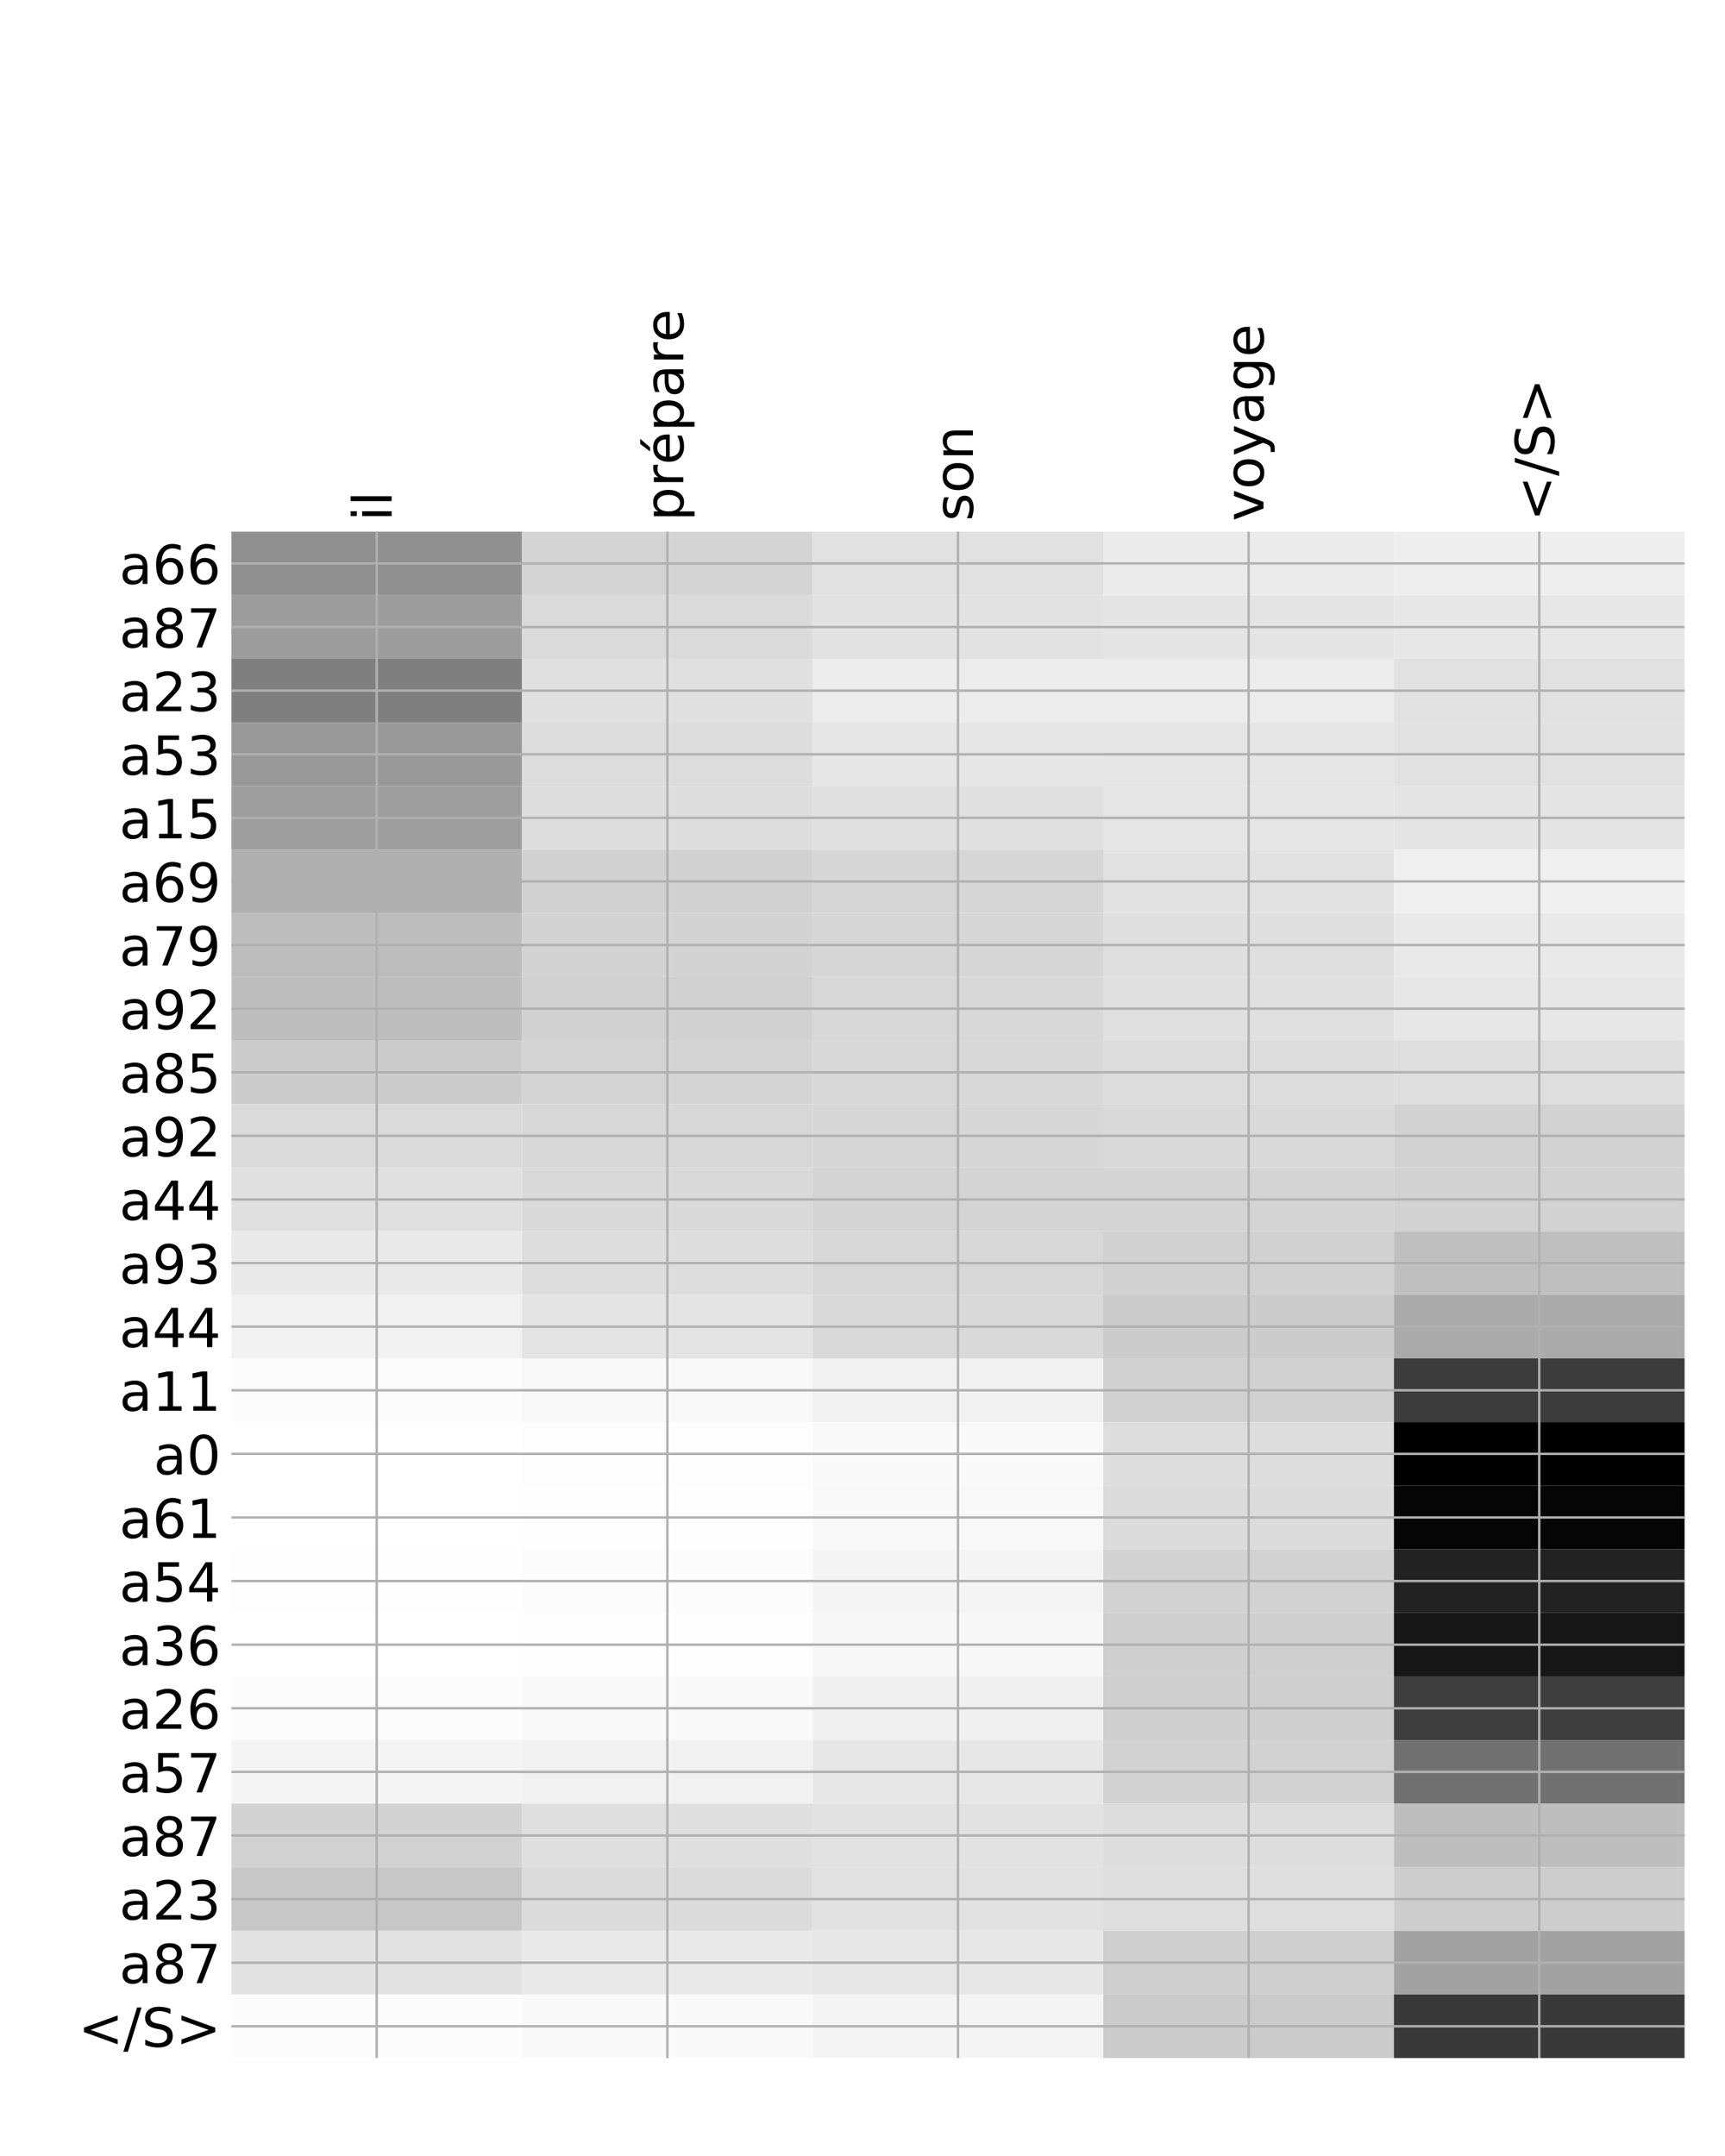 <?xml version="1.0" encoding="utf-8" standalone="no"?>
<!DOCTYPE svg PUBLIC "-//W3C//DTD SVG 1.1//EN"
  "http://www.w3.org/Graphics/SVG/1.1/DTD/svg11.dtd">
<!-- Created with matplotlib (http://matplotlib.org/) -->
<svg height="720pt" version="1.1" viewBox="0 0 576 720" width="576pt" xmlns="http://www.w3.org/2000/svg" xmlns:xlink="http://www.w3.org/1999/xlink">
 <defs>
  <style type="text/css">
*{stroke-linecap:butt;stroke-linejoin:round;}
  </style>
 </defs>
 <g id="figure_1">
  <g id="patch_1">
   <path d="M 0 720 
L 576 720 
L 576 0 
L 0 0 
z
" style="fill:#ffffff;"/>
  </g>
  <g id="axes_1">
   <g id="PolyCollection_1">
    <path clip-path="url(#pf15c992c47)" d="M 77.275 177.542 
L 77.275 198.782 
L 174.32 198.782 
L 174.32 177.542 
L 77.275 177.542 
z
" style="fill:#8f8f8f;"/>
    <path clip-path="url(#pf15c992c47)" d="M 174.32 177.542 
L 174.32 198.782 
L 271.365 198.782 
L 271.365 177.542 
L 174.32 177.542 
z
" style="fill:#d4d4d4;"/>
    <path clip-path="url(#pf15c992c47)" d="M 271.365 177.542 
L 271.365 198.782 
L 368.41 198.782 
L 368.41 177.542 
L 271.365 177.542 
z
" style="fill:#e1e1e1;"/>
    <path clip-path="url(#pf15c992c47)" d="M 368.41 177.542 
L 368.41 198.782 
L 465.455 198.782 
L 465.455 177.542 
L 368.41 177.542 
z
" style="fill:#ebebeb;"/>
    <path clip-path="url(#pf15c992c47)" d="M 465.455 177.542 
L 465.455 198.782 
L 562.5 198.782 
L 562.5 177.542 
L 465.455 177.542 
z
" style="fill:#eeeeee;"/>
    <path clip-path="url(#pf15c992c47)" d="M 77.275 198.782 
L 77.275 220.022 
L 174.32 220.022 
L 174.32 198.782 
L 77.275 198.782 
z
" style="fill:#9c9c9c;"/>
    <path clip-path="url(#pf15c992c47)" d="M 174.32 198.782 
L 174.32 220.022 
L 271.365 220.022 
L 271.365 198.782 
L 174.32 198.782 
z
" style="fill:#dadada;"/>
    <path clip-path="url(#pf15c992c47)" d="M 271.365 198.782 
L 271.365 220.022 
L 368.41 220.022 
L 368.41 198.782 
L 271.365 198.782 
z
" style="fill:#e2e2e2;"/>
    <path clip-path="url(#pf15c992c47)" d="M 368.41 198.782 
L 368.41 220.022 
L 465.455 220.022 
L 465.455 198.782 
L 368.41 198.782 
z
" style="fill:#e4e4e4;"/>
    <path clip-path="url(#pf15c992c47)" d="M 465.455 198.782 
L 465.455 220.022 
L 562.5 220.022 
L 562.5 198.782 
L 465.455 198.782 
z
" style="fill:#e7e7e7;"/>
    <path clip-path="url(#pf15c992c47)" d="M 77.275 220.022 
L 77.275 241.261 
L 174.32 241.261 
L 174.32 220.022 
L 77.275 220.022 
z
" style="fill:#7f7f7f;"/>
    <path clip-path="url(#pf15c992c47)" d="M 174.32 220.022 
L 174.32 241.261 
L 271.365 241.261 
L 271.365 220.022 
L 174.32 220.022 
z
" style="fill:#e0e0e0;"/>
    <path clip-path="url(#pf15c992c47)" d="M 271.365 220.022 
L 271.365 241.261 
L 368.41 241.261 
L 368.41 220.022 
L 271.365 220.022 
z
" style="fill:#ececec;"/>
    <path clip-path="url(#pf15c992c47)" d="M 368.41 220.022 
L 368.41 241.261 
L 465.455 241.261 
L 465.455 220.022 
L 368.41 220.022 
z
" style="fill:#ececec;"/>
    <path clip-path="url(#pf15c992c47)" d="M 465.455 220.022 
L 465.455 241.261 
L 562.5 241.261 
L 562.5 220.022 
L 465.455 220.022 
z
" style="fill:#e1e1e1;"/>
    <path clip-path="url(#pf15c992c47)" d="M 77.275 241.261 
L 77.275 262.501 
L 174.32 262.501 
L 174.32 241.261 
L 77.275 241.261 
z
" style="fill:#989898;"/>
    <path clip-path="url(#pf15c992c47)" d="M 174.32 241.261 
L 174.32 262.501 
L 271.365 262.501 
L 271.365 241.261 
L 174.32 241.261 
z
" style="fill:#dcdcdc;"/>
    <path clip-path="url(#pf15c992c47)" d="M 271.365 241.261 
L 271.365 262.501 
L 368.41 262.501 
L 368.41 241.261 
L 271.365 241.261 
z
" style="fill:#e6e6e6;"/>
    <path clip-path="url(#pf15c992c47)" d="M 368.41 241.261 
L 368.41 262.501 
L 465.455 262.501 
L 465.455 241.261 
L 368.41 241.261 
z
" style="fill:#e5e5e5;"/>
    <path clip-path="url(#pf15c992c47)" d="M 465.455 241.261 
L 465.455 262.501 
L 562.5 262.501 
L 562.5 241.261 
L 465.455 241.261 
z
" style="fill:#e1e1e1;"/>
    <path clip-path="url(#pf15c992c47)" d="M 77.275 262.501 
L 77.275 283.741 
L 174.32 283.741 
L 174.32 262.501 
L 77.275 262.501 
z
" style="fill:#9d9d9d;"/>
    <path clip-path="url(#pf15c992c47)" d="M 174.32 262.501 
L 174.32 283.741 
L 271.365 283.741 
L 271.365 262.501 
L 174.32 262.501 
z
" style="fill:#dddddd;"/>
    <path clip-path="url(#pf15c992c47)" d="M 271.365 262.501 
L 271.365 283.741 
L 368.41 283.741 
L 368.41 262.501 
L 271.365 262.501 
z
" style="fill:#e0e0e0;"/>
    <path clip-path="url(#pf15c992c47)" d="M 368.41 262.501 
L 368.41 283.741 
L 465.455 283.741 
L 465.455 262.501 
L 368.41 262.501 
z
" style="fill:#e5e5e5;"/>
    <path clip-path="url(#pf15c992c47)" d="M 465.455 262.501 
L 465.455 283.741 
L 562.5 283.741 
L 562.5 262.501 
L 465.455 262.501 
z
" style="fill:#e4e4e4;"/>
    <path clip-path="url(#pf15c992c47)" d="M 77.275 283.741 
L 77.275 304.981 
L 174.32 304.981 
L 174.32 283.741 
L 77.275 283.741 
z
" style="fill:#b0b0b0;"/>
    <path clip-path="url(#pf15c992c47)" d="M 174.32 283.741 
L 174.32 304.981 
L 271.365 304.981 
L 271.365 283.741 
L 174.32 283.741 
z
" style="fill:#d1d1d1;"/>
    <path clip-path="url(#pf15c992c47)" d="M 271.365 283.741 
L 271.365 304.981 
L 368.41 304.981 
L 368.41 283.741 
L 271.365 283.741 
z
" style="fill:#d6d6d6;"/>
    <path clip-path="url(#pf15c992c47)" d="M 368.41 283.741 
L 368.41 304.981 
L 465.455 304.981 
L 465.455 283.741 
L 368.41 283.741 
z
" style="fill:#e2e2e2;"/>
    <path clip-path="url(#pf15c992c47)" d="M 465.455 283.741 
L 465.455 304.981 
L 562.5 304.981 
L 562.5 283.741 
L 465.455 283.741 
z
" style="fill:#efefef;"/>
    <path clip-path="url(#pf15c992c47)" d="M 77.275 304.981 
L 77.275 326.221 
L 174.32 326.221 
L 174.32 304.981 
L 77.275 304.981 
z
" style="fill:#bdbdbd;"/>
    <path clip-path="url(#pf15c992c47)" d="M 174.32 304.981 
L 174.32 326.221 
L 271.365 326.221 
L 271.365 304.981 
L 174.32 304.981 
z
" style="fill:#d3d3d3;"/>
    <path clip-path="url(#pf15c992c47)" d="M 271.365 304.981 
L 271.365 326.221 
L 368.41 326.221 
L 368.41 304.981 
L 271.365 304.981 
z
" style="fill:#d6d6d6;"/>
    <path clip-path="url(#pf15c992c47)" d="M 368.41 304.981 
L 368.41 326.221 
L 465.455 326.221 
L 465.455 304.981 
L 368.41 304.981 
z
" style="fill:#dfdfdf;"/>
    <path clip-path="url(#pf15c992c47)" d="M 465.455 304.981 
L 465.455 326.221 
L 562.5 326.221 
L 562.5 304.981 
L 465.455 304.981 
z
" style="fill:#e9e9e9;"/>
    <path clip-path="url(#pf15c992c47)" d="M 77.275 326.221 
L 77.275 347.461 
L 174.32 347.461 
L 174.32 326.221 
L 77.275 326.221 
z
" style="fill:#bebebe;"/>
    <path clip-path="url(#pf15c992c47)" d="M 174.32 326.221 
L 174.32 347.461 
L 271.365 347.461 
L 271.365 326.221 
L 174.32 326.221 
z
" style="fill:#d1d1d1;"/>
    <path clip-path="url(#pf15c992c47)" d="M 271.365 326.221 
L 271.365 347.461 
L 368.41 347.461 
L 368.41 326.221 
L 271.365 326.221 
z
" style="fill:#d8d8d8;"/>
    <path clip-path="url(#pf15c992c47)" d="M 368.41 326.221 
L 368.41 347.461 
L 465.455 347.461 
L 465.455 326.221 
L 368.41 326.221 
z
" style="fill:#e0e0e0;"/>
    <path clip-path="url(#pf15c992c47)" d="M 465.455 326.221 
L 465.455 347.461 
L 562.5 347.461 
L 562.5 326.221 
L 465.455 326.221 
z
" style="fill:#e7e7e7;"/>
    <path clip-path="url(#pf15c992c47)" d="M 77.275 347.461 
L 77.275 368.701 
L 174.32 368.701 
L 174.32 347.461 
L 77.275 347.461 
z
" style="fill:#cccccc;"/>
    <path clip-path="url(#pf15c992c47)" d="M 174.32 347.461 
L 174.32 368.701 
L 271.365 368.701 
L 271.365 347.461 
L 174.32 347.461 
z
" style="fill:#d4d4d4;"/>
    <path clip-path="url(#pf15c992c47)" d="M 271.365 347.461 
L 271.365 368.701 
L 368.41 368.701 
L 368.41 347.461 
L 271.365 347.461 
z
" style="fill:#d8d8d8;"/>
    <path clip-path="url(#pf15c992c47)" d="M 368.41 347.461 
L 368.41 368.701 
L 465.455 368.701 
L 465.455 347.461 
L 368.41 347.461 
z
" style="fill:#dcdcdc;"/>
    <path clip-path="url(#pf15c992c47)" d="M 465.455 347.461 
L 465.455 368.701 
L 562.5 368.701 
L 562.5 347.461 
L 465.455 347.461 
z
" style="fill:#dedede;"/>
    <path clip-path="url(#pf15c992c47)" d="M 77.275 368.701 
L 77.275 389.941 
L 174.32 389.941 
L 174.32 368.701 
L 77.275 368.701 
z
" style="fill:#dadada;"/>
    <path clip-path="url(#pf15c992c47)" d="M 174.32 368.701 
L 174.32 389.941 
L 271.365 389.941 
L 271.365 368.701 
L 174.32 368.701 
z
" style="fill:#d7d7d7;"/>
    <path clip-path="url(#pf15c992c47)" d="M 271.365 368.701 
L 271.365 389.941 
L 368.41 389.941 
L 368.41 368.701 
L 271.365 368.701 
z
" style="fill:#d6d6d6;"/>
    <path clip-path="url(#pf15c992c47)" d="M 368.41 368.701 
L 368.41 389.941 
L 465.455 389.941 
L 465.455 368.701 
L 368.41 368.701 
z
" style="fill:#d9d9d9;"/>
    <path clip-path="url(#pf15c992c47)" d="M 465.455 368.701 
L 465.455 389.941 
L 562.5 389.941 
L 562.5 368.701 
L 465.455 368.701 
z
" style="fill:#d2d2d2;"/>
    <path clip-path="url(#pf15c992c47)" d="M 77.275 389.941 
L 77.275 411.181 
L 174.32 411.181 
L 174.32 389.941 
L 77.275 389.941 
z
" style="fill:#e0e0e0;"/>
    <path clip-path="url(#pf15c992c47)" d="M 174.32 389.941 
L 174.32 411.181 
L 271.365 411.181 
L 271.365 389.941 
L 174.32 389.941 
z
" style="fill:#d9d9d9;"/>
    <path clip-path="url(#pf15c992c47)" d="M 271.365 389.941 
L 271.365 411.181 
L 368.41 411.181 
L 368.41 389.941 
L 271.365 389.941 
z
" style="fill:#d4d4d4;"/>
    <path clip-path="url(#pf15c992c47)" d="M 368.41 389.941 
L 368.41 411.181 
L 465.455 411.181 
L 465.455 389.941 
L 368.41 389.941 
z
" style="fill:#d4d4d4;"/>
    <path clip-path="url(#pf15c992c47)" d="M 465.455 389.941 
L 465.455 411.181 
L 562.5 411.181 
L 562.5 389.941 
L 465.455 389.941 
z
" style="fill:#d2d2d2;"/>
    <path clip-path="url(#pf15c992c47)" d="M 77.275 411.181 
L 77.275 432.421 
L 174.32 432.421 
L 174.32 411.181 
L 77.275 411.181 
z
" style="fill:#e9e9e9;"/>
    <path clip-path="url(#pf15c992c47)" d="M 174.32 411.181 
L 174.32 432.421 
L 271.365 432.421 
L 271.365 411.181 
L 174.32 411.181 
z
" style="fill:#dddddd;"/>
    <path clip-path="url(#pf15c992c47)" d="M 271.365 411.181 
L 271.365 432.421 
L 368.41 432.421 
L 368.41 411.181 
L 271.365 411.181 
z
" style="fill:#d7d7d7;"/>
    <path clip-path="url(#pf15c992c47)" d="M 368.41 411.181 
L 368.41 432.421 
L 465.455 432.421 
L 465.455 411.181 
L 368.41 411.181 
z
" style="fill:#d1d1d1;"/>
    <path clip-path="url(#pf15c992c47)" d="M 465.455 411.181 
L 465.455 432.421 
L 562.5 432.421 
L 562.5 411.181 
L 465.455 411.181 
z
" style="fill:#bfbfbf;"/>
    <path clip-path="url(#pf15c992c47)" d="M 77.275 432.421 
L 77.275 453.661 
L 174.32 453.661 
L 174.32 432.421 
L 77.275 432.421 
z
" style="fill:#f1f1f1;"/>
    <path clip-path="url(#pf15c992c47)" d="M 174.32 432.421 
L 174.32 453.661 
L 271.365 453.661 
L 271.365 432.421 
L 174.32 432.421 
z
" style="fill:#e4e4e4;"/>
    <path clip-path="url(#pf15c992c47)" d="M 271.365 432.421 
L 271.365 453.661 
L 368.41 453.661 
L 368.41 432.421 
L 271.365 432.421 
z
" style="fill:#d9d9d9;"/>
    <path clip-path="url(#pf15c992c47)" d="M 368.41 432.421 
L 368.41 453.661 
L 465.455 453.661 
L 465.455 432.421 
L 368.41 432.421 
z
" style="fill:#cccccc;"/>
    <path clip-path="url(#pf15c992c47)" d="M 465.455 432.421 
L 465.455 453.661 
L 562.5 453.661 
L 562.5 432.421 
L 465.455 432.421 
z
" style="fill:#aaaaaa;"/>
    <path clip-path="url(#pf15c992c47)" d="M 77.275 453.661 
L 77.275 474.901 
L 174.32 474.901 
L 174.32 453.661 
L 77.275 453.661 
z
" style="fill:#fcfcfc;"/>
    <path clip-path="url(#pf15c992c47)" d="M 174.32 453.661 
L 174.32 474.901 
L 271.365 474.901 
L 271.365 453.661 
L 174.32 453.661 
z
" style="fill:#f8f8f8;"/>
    <path clip-path="url(#pf15c992c47)" d="M 271.365 453.661 
L 271.365 474.901 
L 368.41 474.901 
L 368.41 453.661 
L 271.365 453.661 
z
" style="fill:#f1f1f1;"/>
    <path clip-path="url(#pf15c992c47)" d="M 368.41 453.661 
L 368.41 474.901 
L 465.455 474.901 
L 465.455 453.661 
L 368.41 453.661 
z
" style="fill:#d1d1d1;"/>
    <path clip-path="url(#pf15c992c47)" d="M 465.455 453.661 
L 465.455 474.901 
L 562.5 474.901 
L 562.5 453.661 
L 465.455 453.661 
z
" style="fill:#3c3c3c;"/>
    <path clip-path="url(#pf15c992c47)" d="M 77.275 474.901 
L 77.275 496.141 
L 174.32 496.141 
L 174.32 474.901 
L 77.275 474.901 
z
" style="fill:#ffffff;"/>
    <path clip-path="url(#pf15c992c47)" d="M 174.32 474.901 
L 174.32 496.141 
L 271.365 496.141 
L 271.365 474.901 
L 174.32 474.901 
z
" style="fill:#fdfdfd;"/>
    <path clip-path="url(#pf15c992c47)" d="M 271.365 474.901 
L 271.365 496.141 
L 368.41 496.141 
L 368.41 474.901 
L 271.365 474.901 
z
" style="fill:#f9f9f9;"/>
    <path clip-path="url(#pf15c992c47)" d="M 368.41 474.901 
L 368.41 496.141 
L 465.455 496.141 
L 465.455 474.901 
L 368.41 474.901 
z
" style="fill:#dddddd;"/>
    <path clip-path="url(#pf15c992c47)" d="M 465.455 474.901 
L 465.455 496.141 
L 562.5 496.141 
L 562.5 474.901 
L 465.455 474.901 
z
"/>
    <path clip-path="url(#pf15c992c47)" d="M 77.275 496.141 
L 77.275 517.381 
L 174.32 517.381 
L 174.32 496.141 
L 77.275 496.141 
z
" style="fill:#ffffff;"/>
    <path clip-path="url(#pf15c992c47)" d="M 174.32 496.141 
L 174.32 517.381 
L 271.365 517.381 
L 271.365 496.141 
L 174.32 496.141 
z
" style="fill:#fefefe;"/>
    <path clip-path="url(#pf15c992c47)" d="M 271.365 496.141 
L 271.365 517.381 
L 368.41 517.381 
L 368.41 496.141 
L 271.365 496.141 
z
" style="fill:#f8f8f8;"/>
    <path clip-path="url(#pf15c992c47)" d="M 368.41 496.141 
L 368.41 517.381 
L 465.455 517.381 
L 465.455 496.141 
L 368.41 496.141 
z
" style="fill:#dbdbdb;"/>
    <path clip-path="url(#pf15c992c47)" d="M 465.455 496.141 
L 465.455 517.381 
L 562.5 517.381 
L 562.5 496.141 
L 465.455 496.141 
z
" style="fill:#050505;"/>
    <path clip-path="url(#pf15c992c47)" d="M 77.275 517.381 
L 77.275 538.62 
L 174.32 538.62 
L 174.32 517.381 
L 77.275 517.381 
z
" style="fill:#fefefe;"/>
    <path clip-path="url(#pf15c992c47)" d="M 174.32 517.381 
L 174.32 538.62 
L 271.365 538.62 
L 271.365 517.381 
L 174.32 517.381 
z
" style="fill:#fcfcfc;"/>
    <path clip-path="url(#pf15c992c47)" d="M 271.365 517.381 
L 271.365 538.62 
L 368.41 538.62 
L 368.41 517.381 
L 271.365 517.381 
z
" style="fill:#f4f4f4;"/>
    <path clip-path="url(#pf15c992c47)" d="M 368.41 517.381 
L 368.41 538.62 
L 465.455 538.62 
L 465.455 517.381 
L 368.41 517.381 
z
" style="fill:#d2d2d2;"/>
    <path clip-path="url(#pf15c992c47)" d="M 465.455 517.381 
L 465.455 538.62 
L 562.5 538.62 
L 562.5 517.381 
L 465.455 517.381 
z
" style="fill:#222222;"/>
    <path clip-path="url(#pf15c992c47)" d="M 77.275 538.62 
L 77.275 559.86 
L 174.32 559.86 
L 174.32 538.62 
L 77.275 538.62 
z
" style="fill:#ffffff;"/>
    <path clip-path="url(#pf15c992c47)" d="M 174.32 538.62 
L 174.32 559.86 
L 271.365 559.86 
L 271.365 538.62 
L 174.32 538.62 
z
" style="fill:#fefefe;"/>
    <path clip-path="url(#pf15c992c47)" d="M 271.365 538.62 
L 271.365 559.86 
L 368.41 559.86 
L 368.41 538.62 
L 271.365 538.62 
z
" style="fill:#f7f7f7;"/>
    <path clip-path="url(#pf15c992c47)" d="M 368.41 538.62 
L 368.41 559.86 
L 465.455 559.86 
L 465.455 538.62 
L 368.41 538.62 
z
" style="fill:#cfcfcf;"/>
    <path clip-path="url(#pf15c992c47)" d="M 465.455 538.62 
L 465.455 559.86 
L 562.5 559.86 
L 562.5 538.62 
L 465.455 538.62 
z
" style="fill:#171717;"/>
    <path clip-path="url(#pf15c992c47)" d="M 77.275 559.86 
L 77.275 581.1 
L 174.32 581.1 
L 174.32 559.86 
L 77.275 559.86 
z
" style="fill:#fcfcfc;"/>
    <path clip-path="url(#pf15c992c47)" d="M 174.32 559.86 
L 174.32 581.1 
L 271.365 581.1 
L 271.365 559.86 
L 174.32 559.86 
z
" style="fill:#f9f9f9;"/>
    <path clip-path="url(#pf15c992c47)" d="M 271.365 559.86 
L 271.365 581.1 
L 368.41 581.1 
L 368.41 559.86 
L 271.365 559.86 
z
" style="fill:#f0f0f0;"/>
    <path clip-path="url(#pf15c992c47)" d="M 368.41 559.86 
L 368.41 581.1 
L 465.455 581.1 
L 465.455 559.86 
L 368.41 559.86 
z
" style="fill:#cfcfcf;"/>
    <path clip-path="url(#pf15c992c47)" d="M 465.455 559.86 
L 465.455 581.1 
L 562.5 581.1 
L 562.5 559.86 
L 465.455 559.86 
z
" style="fill:#3d3d3d;"/>
    <path clip-path="url(#pf15c992c47)" d="M 77.275 581.1 
L 77.275 602.34 
L 174.32 602.34 
L 174.32 581.1 
L 77.275 581.1 
z
" style="fill:#f4f4f4;"/>
    <path clip-path="url(#pf15c992c47)" d="M 174.32 581.1 
L 174.32 602.34 
L 271.365 602.34 
L 271.365 581.1 
L 174.32 581.1 
z
" style="fill:#f1f1f1;"/>
    <path clip-path="url(#pf15c992c47)" d="M 271.365 581.1 
L 271.365 602.34 
L 368.41 602.34 
L 368.41 581.1 
L 271.365 581.1 
z
" style="fill:#e7e7e7;"/>
    <path clip-path="url(#pf15c992c47)" d="M 368.41 581.1 
L 368.41 602.34 
L 465.455 602.34 
L 465.455 581.1 
L 368.41 581.1 
z
" style="fill:#d2d2d2;"/>
    <path clip-path="url(#pf15c992c47)" d="M 465.455 581.1 
L 465.455 602.34 
L 562.5 602.34 
L 562.5 581.1 
L 465.455 581.1 
z
" style="fill:#717171;"/>
    <path clip-path="url(#pf15c992c47)" d="M 77.275 602.34 
L 77.275 623.58 
L 174.32 623.58 
L 174.32 602.34 
L 77.275 602.34 
z
" style="fill:#d2d2d2;"/>
    <path clip-path="url(#pf15c992c47)" d="M 174.32 602.34 
L 174.32 623.58 
L 271.365 623.58 
L 271.365 602.34 
L 174.32 602.34 
z
" style="fill:#dfdfdf;"/>
    <path clip-path="url(#pf15c992c47)" d="M 271.365 602.34 
L 271.365 623.58 
L 368.41 623.58 
L 368.41 602.34 
L 271.365 602.34 
z
" style="fill:#e2e2e2;"/>
    <path clip-path="url(#pf15c992c47)" d="M 368.41 602.34 
L 368.41 623.58 
L 465.455 623.58 
L 465.455 602.34 
L 368.41 602.34 
z
" style="fill:#dddddd;"/>
    <path clip-path="url(#pf15c992c47)" d="M 465.455 602.34 
L 465.455 623.58 
L 562.5 623.58 
L 562.5 602.34 
L 465.455 602.34 
z
" style="fill:#bebebe;"/>
    <path clip-path="url(#pf15c992c47)" d="M 77.275 623.58 
L 77.275 644.82 
L 174.32 644.82 
L 174.32 623.58 
L 77.275 623.58 
z
" style="fill:#c7c7c7;"/>
    <path clip-path="url(#pf15c992c47)" d="M 174.32 623.58 
L 174.32 644.82 
L 271.365 644.82 
L 271.365 623.58 
L 174.32 623.58 
z
" style="fill:#dbdbdb;"/>
    <path clip-path="url(#pf15c992c47)" d="M 271.365 623.58 
L 271.365 644.82 
L 368.41 644.82 
L 368.41 623.58 
L 271.365 623.58 
z
" style="fill:#e1e1e1;"/>
    <path clip-path="url(#pf15c992c47)" d="M 368.41 623.58 
L 368.41 644.82 
L 465.455 644.82 
L 465.455 623.58 
L 368.41 623.58 
z
" style="fill:#dedede;"/>
    <path clip-path="url(#pf15c992c47)" d="M 465.455 623.58 
L 465.455 644.82 
L 562.5 644.82 
L 562.5 623.58 
L 465.455 623.58 
z
" style="fill:#cdcdcd;"/>
    <path clip-path="url(#pf15c992c47)" d="M 77.275 644.82 
L 77.275 666.06 
L 174.32 666.06 
L 174.32 644.82 
L 77.275 644.82 
z
" style="fill:#e2e2e2;"/>
    <path clip-path="url(#pf15c992c47)" d="M 174.32 644.82 
L 174.32 666.06 
L 271.365 666.06 
L 271.365 644.82 
L 174.32 644.82 
z
" style="fill:#e9e9e9;"/>
    <path clip-path="url(#pf15c992c47)" d="M 271.365 644.82 
L 271.365 666.06 
L 368.41 666.06 
L 368.41 644.82 
L 271.365 644.82 
z
" style="fill:#e7e7e7;"/>
    <path clip-path="url(#pf15c992c47)" d="M 368.41 644.82 
L 368.41 666.06 
L 465.455 666.06 
L 465.455 644.82 
L 368.41 644.82 
z
" style="fill:#cfcfcf;"/>
    <path clip-path="url(#pf15c992c47)" d="M 465.455 644.82 
L 465.455 666.06 
L 562.5 666.06 
L 562.5 644.82 
L 465.455 644.82 
z
" style="fill:#a2a2a2;"/>
    <path clip-path="url(#pf15c992c47)" d="M 77.275 666.06 
L 77.275 687.3 
L 174.32 687.3 
L 174.32 666.06 
L 77.275 666.06 
z
" style="fill:#fcfcfc;"/>
    <path clip-path="url(#pf15c992c47)" d="M 174.32 666.06 
L 174.32 687.3 
L 271.365 687.3 
L 271.365 666.06 
L 174.32 666.06 
z
" style="fill:#f9f9f9;"/>
    <path clip-path="url(#pf15c992c47)" d="M 271.365 666.06 
L 271.365 687.3 
L 368.41 687.3 
L 368.41 666.06 
L 271.365 666.06 
z
" style="fill:#f4f4f4;"/>
    <path clip-path="url(#pf15c992c47)" d="M 368.41 666.06 
L 368.41 687.3 
L 465.455 687.3 
L 465.455 666.06 
L 368.41 666.06 
z
" style="fill:#cbcbcb;"/>
    <path clip-path="url(#pf15c992c47)" d="M 465.455 666.06 
L 465.455 687.3 
L 562.5 687.3 
L 562.5 666.06 
L 465.455 666.06 
z
" style="fill:#393939;"/>
   </g>
   <g id="matplotlib.axis_1">
    <g id="xtick_1">
     <g id="line2d_1">
      <path clip-path="url(#pf15c992c47)" d="M 125.797 687.3 
L 125.797 177.542 
" style="fill:none;stroke:#b0b0b0;stroke-linecap:square;stroke-width:0.8;"/>
     </g>
     <g id="line2d_2"/>
     <g id="text_1">
      <!-- il -->
      <defs>
       <path d="M 9.422 54.688 
L 18.406 54.688 
L 18.406 0 
L 9.422 0 
z
M 9.422 75.984 
L 18.406 75.984 
L 18.406 64.594 
L 9.422 64.594 
z
" id="DejaVuSans-69"/>
       <path d="M 9.422 75.984 
L 18.406 75.984 
L 18.406 0 
L 9.422 0 
z
" id="DejaVuSans-6c"/>
      </defs>
      <g transform="translate(130.764 174.042)rotate(-90)scale(0.18 -0.18)">
       <use xlink:href="#DejaVuSans-69"/>
       <use x="27.783" xlink:href="#DejaVuSans-6c"/>
      </g>
     </g>
    </g>
    <g id="xtick_2">
     <g id="line2d_3">
      <path clip-path="url(#pf15c992c47)" d="M 222.843 687.3 
L 222.843 177.542 
" style="fill:none;stroke:#b0b0b0;stroke-linecap:square;stroke-width:0.8;"/>
     </g>
     <g id="line2d_4"/>
     <g id="text_2">
      <!-- prépare -->
      <defs>
       <path d="M 18.109 8.203 
L 18.109 -20.797 
L 9.078 -20.797 
L 9.078 54.688 
L 18.109 54.688 
L 18.109 46.391 
Q 20.953 51.266 25.266 53.625 
Q 29.594 56 35.594 56 
Q 45.562 56 51.781 48.094 
Q 58.016 40.188 58.016 27.297 
Q 58.016 14.406 51.781 6.484 
Q 45.562 -1.422 35.594 -1.422 
Q 29.594 -1.422 25.266 0.953 
Q 20.953 3.328 18.109 8.203 
z
M 48.688 27.297 
Q 48.688 37.203 44.609 42.844 
Q 40.531 48.484 33.406 48.484 
Q 26.266 48.484 22.188 42.844 
Q 18.109 37.203 18.109 27.297 
Q 18.109 17.391 22.188 11.75 
Q 26.266 6.109 33.406 6.109 
Q 40.531 6.109 44.609 11.75 
Q 48.688 17.391 48.688 27.297 
z
" id="DejaVuSans-70"/>
       <path d="M 41.109 46.297 
Q 39.594 47.172 37.812 47.578 
Q 36.031 48 33.891 48 
Q 26.266 48 22.188 43.047 
Q 18.109 38.094 18.109 28.812 
L 18.109 0 
L 9.078 0 
L 9.078 54.688 
L 18.109 54.688 
L 18.109 46.188 
Q 20.953 51.172 25.484 53.578 
Q 30.031 56 36.531 56 
Q 37.453 56 38.578 55.875 
Q 39.703 55.766 41.062 55.516 
z
" id="DejaVuSans-72"/>
       <path d="M 56.203 29.594 
L 56.203 25.203 
L 14.891 25.203 
Q 15.484 15.922 20.484 11.062 
Q 25.484 6.203 34.422 6.203 
Q 39.594 6.203 44.453 7.469 
Q 49.312 8.734 54.109 11.281 
L 54.109 2.781 
Q 49.266 0.734 44.188 -0.344 
Q 39.109 -1.422 33.891 -1.422 
Q 20.797 -1.422 13.156 6.188 
Q 5.516 13.812 5.516 26.812 
Q 5.516 40.234 12.766 48.109 
Q 20.016 56 32.328 56 
Q 43.359 56 49.781 48.891 
Q 56.203 41.797 56.203 29.594 
z
M 47.219 32.234 
Q 47.125 39.594 43.094 43.984 
Q 39.062 48.391 32.422 48.391 
Q 24.906 48.391 20.391 44.141 
Q 15.875 39.891 15.188 32.172 
z
M 38.531 79.984 
L 48.25 79.984 
L 32.344 61.625 
L 24.859 61.625 
z
" id="DejaVuSans-e9"/>
       <path d="M 34.281 27.484 
Q 23.391 27.484 19.188 25 
Q 14.984 22.516 14.984 16.5 
Q 14.984 11.719 18.141 8.906 
Q 21.297 6.109 26.703 6.109 
Q 34.188 6.109 38.703 11.406 
Q 43.219 16.703 43.219 25.484 
L 43.219 27.484 
z
M 52.203 31.203 
L 52.203 0 
L 43.219 0 
L 43.219 8.297 
Q 40.141 3.328 35.547 0.953 
Q 30.953 -1.422 24.312 -1.422 
Q 15.922 -1.422 10.953 3.297 
Q 6 8.016 6 15.922 
Q 6 25.141 12.172 29.828 
Q 18.359 34.516 30.609 34.516 
L 43.219 34.516 
L 43.219 35.406 
Q 43.219 41.609 39.141 45 
Q 35.062 48.391 27.688 48.391 
Q 23 48.391 18.547 47.266 
Q 14.109 46.141 10.016 43.891 
L 10.016 52.203 
Q 14.938 54.109 19.578 55.047 
Q 24.219 56 28.609 56 
Q 40.484 56 46.344 49.844 
Q 52.203 43.703 52.203 31.203 
z
" id="DejaVuSans-61"/>
       <path d="M 56.203 29.594 
L 56.203 25.203 
L 14.891 25.203 
Q 15.484 15.922 20.484 11.062 
Q 25.484 6.203 34.422 6.203 
Q 39.594 6.203 44.453 7.469 
Q 49.312 8.734 54.109 11.281 
L 54.109 2.781 
Q 49.266 0.734 44.188 -0.344 
Q 39.109 -1.422 33.891 -1.422 
Q 20.797 -1.422 13.156 6.188 
Q 5.516 13.812 5.516 26.812 
Q 5.516 40.234 12.766 48.109 
Q 20.016 56 32.328 56 
Q 43.359 56 49.781 48.891 
Q 56.203 41.797 56.203 29.594 
z
M 47.219 32.234 
Q 47.125 39.594 43.094 43.984 
Q 39.062 48.391 32.422 48.391 
Q 24.906 48.391 20.391 44.141 
Q 15.875 39.891 15.188 32.172 
z
" id="DejaVuSans-65"/>
      </defs>
      <g transform="translate(228.169 174.042)rotate(-90)scale(0.18 -0.18)">
       <use xlink:href="#DejaVuSans-70"/>
       <use x="63.477" xlink:href="#DejaVuSans-72"/>
       <use x="104.559" xlink:href="#DejaVuSans-e9"/>
       <use x="166.082" xlink:href="#DejaVuSans-70"/>
       <use x="229.559" xlink:href="#DejaVuSans-61"/>
       <use x="290.838" xlink:href="#DejaVuSans-72"/>
       <use x="331.92" xlink:href="#DejaVuSans-65"/>
      </g>
     </g>
    </g>
    <g id="xtick_3">
     <g id="line2d_5">
      <path clip-path="url(#pf15c992c47)" d="M 319.887 687.3 
L 319.887 177.542 
" style="fill:none;stroke:#b0b0b0;stroke-linecap:square;stroke-width:0.8;"/>
     </g>
     <g id="line2d_6"/>
     <g id="text_3">
      <!-- son -->
      <defs>
       <path d="M 44.281 53.078 
L 44.281 44.578 
Q 40.484 46.531 36.375 47.5 
Q 32.281 48.484 27.875 48.484 
Q 21.188 48.484 17.844 46.438 
Q 14.5 44.391 14.5 40.281 
Q 14.5 37.156 16.891 35.375 
Q 19.281 33.594 26.516 31.984 
L 29.594 31.297 
Q 39.156 29.25 43.188 25.516 
Q 47.219 21.781 47.219 15.094 
Q 47.219 7.469 41.188 3.016 
Q 35.156 -1.422 24.609 -1.422 
Q 20.219 -1.422 15.453 -0.562 
Q 10.688 0.297 5.422 2 
L 5.422 11.281 
Q 10.406 8.688 15.234 7.391 
Q 20.062 6.109 24.812 6.109 
Q 31.156 6.109 34.562 8.281 
Q 37.984 10.453 37.984 14.406 
Q 37.984 18.062 35.516 20.016 
Q 33.062 21.969 24.703 23.781 
L 21.578 24.516 
Q 13.234 26.266 9.516 29.906 
Q 5.812 33.547 5.812 39.891 
Q 5.812 47.609 11.281 51.797 
Q 16.75 56 26.812 56 
Q 31.781 56 36.172 55.266 
Q 40.578 54.547 44.281 53.078 
z
" id="DejaVuSans-73"/>
       <path d="M 30.609 48.391 
Q 23.391 48.391 19.188 42.75 
Q 14.984 37.109 14.984 27.297 
Q 14.984 17.484 19.156 11.844 
Q 23.344 6.203 30.609 6.203 
Q 37.797 6.203 41.984 11.859 
Q 46.188 17.531 46.188 27.297 
Q 46.188 37.016 41.984 42.703 
Q 37.797 48.391 30.609 48.391 
z
M 30.609 56 
Q 42.328 56 49.016 48.375 
Q 55.719 40.766 55.719 27.297 
Q 55.719 13.875 49.016 6.219 
Q 42.328 -1.422 30.609 -1.422 
Q 18.844 -1.422 12.172 6.219 
Q 5.516 13.875 5.516 27.297 
Q 5.516 40.766 12.172 48.375 
Q 18.844 56 30.609 56 
z
" id="DejaVuSans-6f"/>
       <path d="M 54.891 33.016 
L 54.891 0 
L 45.906 0 
L 45.906 32.719 
Q 45.906 40.484 42.875 44.328 
Q 39.844 48.188 33.797 48.188 
Q 26.516 48.188 22.312 43.547 
Q 18.109 38.922 18.109 30.906 
L 18.109 0 
L 9.078 0 
L 9.078 54.688 
L 18.109 54.688 
L 18.109 46.188 
Q 21.344 51.125 25.703 53.562 
Q 30.078 56 35.797 56 
Q 45.219 56 50.047 50.172 
Q 54.891 44.344 54.891 33.016 
z
" id="DejaVuSans-6e"/>
      </defs>
      <g transform="translate(324.854 174.042)rotate(-90)scale(0.18 -0.18)">
       <use xlink:href="#DejaVuSans-73"/>
       <use x="52.1" xlink:href="#DejaVuSans-6f"/>
       <use x="113.281" xlink:href="#DejaVuSans-6e"/>
      </g>
     </g>
    </g>
    <g id="xtick_4">
     <g id="line2d_7">
      <path clip-path="url(#pf15c992c47)" d="M 416.933 687.3 
L 416.933 177.542 
" style="fill:none;stroke:#b0b0b0;stroke-linecap:square;stroke-width:0.8;"/>
     </g>
     <g id="line2d_8"/>
     <g id="text_4">
      <!-- voyage -->
      <defs>
       <path d="M 2.984 54.688 
L 12.5 54.688 
L 29.594 8.797 
L 46.688 54.688 
L 56.203 54.688 
L 35.688 0 
L 23.484 0 
z
" id="DejaVuSans-76"/>
       <path d="M 32.172 -5.078 
Q 28.375 -14.844 24.75 -17.812 
Q 21.141 -20.797 15.094 -20.797 
L 7.906 -20.797 
L 7.906 -13.281 
L 13.188 -13.281 
Q 16.891 -13.281 18.938 -11.516 
Q 21 -9.766 23.484 -3.219 
L 25.094 0.875 
L 2.984 54.688 
L 12.5 54.688 
L 29.594 11.922 
L 46.688 54.688 
L 56.203 54.688 
z
" id="DejaVuSans-79"/>
       <path d="M 45.406 27.984 
Q 45.406 37.75 41.375 43.109 
Q 37.359 48.484 30.078 48.484 
Q 22.859 48.484 18.828 43.109 
Q 14.797 37.75 14.797 27.984 
Q 14.797 18.266 18.828 12.891 
Q 22.859 7.516 30.078 7.516 
Q 37.359 7.516 41.375 12.891 
Q 45.406 18.266 45.406 27.984 
z
M 54.391 6.781 
Q 54.391 -7.172 48.188 -13.984 
Q 42 -20.797 29.203 -20.797 
Q 24.469 -20.797 20.266 -20.094 
Q 16.062 -19.391 12.109 -17.922 
L 12.109 -9.188 
Q 16.062 -11.328 19.922 -12.344 
Q 23.781 -13.375 27.781 -13.375 
Q 36.625 -13.375 41.016 -8.766 
Q 45.406 -4.156 45.406 5.172 
L 45.406 9.625 
Q 42.625 4.781 38.281 2.391 
Q 33.938 0 27.875 0 
Q 17.828 0 11.672 7.656 
Q 5.516 15.328 5.516 27.984 
Q 5.516 40.672 11.672 48.328 
Q 17.828 56 27.875 56 
Q 33.938 56 38.281 53.609 
Q 42.625 51.219 45.406 46.391 
L 45.406 54.688 
L 54.391 54.688 
z
" id="DejaVuSans-67"/>
      </defs>
      <g transform="translate(421.899 174.042)rotate(-90)scale(0.18 -0.18)">
       <use xlink:href="#DejaVuSans-76"/>
       <use x="59.18" xlink:href="#DejaVuSans-6f"/>
       <use x="120.361" xlink:href="#DejaVuSans-79"/>
       <use x="179.541" xlink:href="#DejaVuSans-61"/>
       <use x="240.82" xlink:href="#DejaVuSans-67"/>
       <use x="304.297" xlink:href="#DejaVuSans-65"/>
      </g>
     </g>
    </g>
    <g id="xtick_5">
     <g id="line2d_9">
      <path clip-path="url(#pf15c992c47)" d="M 513.977 687.3 
L 513.977 177.542 
" style="fill:none;stroke:#b0b0b0;stroke-linecap:square;stroke-width:0.8;"/>
     </g>
     <g id="line2d_10"/>
     <g id="text_5">
      <!-- &lt;/S&gt; -->
      <defs>
       <path d="M 73.188 49.219 
L 22.797 31.297 
L 73.188 13.484 
L 73.188 4.594 
L 10.594 27.297 
L 10.594 35.406 
L 73.188 58.109 
z
" id="DejaVuSans-3c"/>
       <path d="M 25.391 72.906 
L 33.688 72.906 
L 8.297 -9.281 
L 0 -9.281 
z
" id="DejaVuSans-2f"/>
       <path d="M 53.516 70.516 
L 53.516 60.891 
Q 47.906 63.578 42.922 64.891 
Q 37.938 66.219 33.297 66.219 
Q 25.25 66.219 20.875 63.094 
Q 16.5 59.969 16.5 54.203 
Q 16.5 49.359 19.406 46.891 
Q 22.312 44.438 30.422 42.922 
L 36.375 41.703 
Q 47.406 39.594 52.656 34.297 
Q 57.906 29 57.906 20.125 
Q 57.906 9.516 50.797 4.047 
Q 43.703 -1.422 29.984 -1.422 
Q 24.812 -1.422 18.969 -0.25 
Q 13.141 0.922 6.891 3.219 
L 6.891 13.375 
Q 12.891 10.016 18.656 8.297 
Q 24.422 6.594 29.984 6.594 
Q 38.422 6.594 43.016 9.906 
Q 47.609 13.234 47.609 19.391 
Q 47.609 24.75 44.312 27.781 
Q 41.016 30.812 33.5 32.328 
L 27.484 33.5 
Q 16.453 35.688 11.516 40.375 
Q 6.594 45.062 6.594 53.422 
Q 6.594 63.094 13.406 68.656 
Q 20.219 74.219 32.172 74.219 
Q 37.312 74.219 42.625 73.281 
Q 47.953 72.359 53.516 70.516 
z
" id="DejaVuSans-53"/>
       <path d="M 10.594 49.219 
L 10.594 58.109 
L 73.188 35.406 
L 73.188 27.297 
L 10.594 4.594 
L 10.594 13.484 
L 60.891 31.297 
z
" id="DejaVuSans-3e"/>
      </defs>
      <g transform="translate(518.944 174.042)rotate(-90)scale(0.18 -0.18)">
       <use xlink:href="#DejaVuSans-3c"/>
       <use x="83.789" xlink:href="#DejaVuSans-2f"/>
       <use x="117.48" xlink:href="#DejaVuSans-53"/>
       <use x="180.957" xlink:href="#DejaVuSans-3e"/>
      </g>
     </g>
    </g>
   </g>
   <g id="matplotlib.axis_2">
    <g id="ytick_1">
     <g id="line2d_11">
      <path clip-path="url(#pf15c992c47)" d="M 77.275 188.162 
L 562.5 188.162 
" style="fill:none;stroke:#b0b0b0;stroke-linecap:square;stroke-width:0.8;"/>
     </g>
     <g id="line2d_12"/>
     <g id="text_6">
      <!-- a66 -->
      <defs>
       <path d="M 33.016 40.375 
Q 26.375 40.375 22.484 35.828 
Q 18.609 31.297 18.609 23.391 
Q 18.609 15.531 22.484 10.953 
Q 26.375 6.391 33.016 6.391 
Q 39.656 6.391 43.531 10.953 
Q 47.406 15.531 47.406 23.391 
Q 47.406 31.297 43.531 35.828 
Q 39.656 40.375 33.016 40.375 
z
M 52.594 71.297 
L 52.594 62.312 
Q 48.875 64.062 45.094 64.984 
Q 41.312 65.922 37.594 65.922 
Q 27.828 65.922 22.672 59.328 
Q 17.531 52.734 16.797 39.406 
Q 19.672 43.656 24.016 45.922 
Q 28.375 48.188 33.594 48.188 
Q 44.578 48.188 50.953 41.516 
Q 57.328 34.859 57.328 23.391 
Q 57.328 12.156 50.688 5.359 
Q 44.047 -1.422 33.016 -1.422 
Q 20.359 -1.422 13.672 8.266 
Q 6.984 17.969 6.984 36.375 
Q 6.984 53.656 15.188 63.938 
Q 23.391 74.219 37.203 74.219 
Q 40.922 74.219 44.703 73.484 
Q 48.484 72.75 52.594 71.297 
z
" id="DejaVuSans-36"/>
      </defs>
      <g transform="translate(39.839 195)scale(0.18 -0.18)">
       <use xlink:href="#DejaVuSans-61"/>
       <use x="61.279" xlink:href="#DejaVuSans-36"/>
       <use x="124.902" xlink:href="#DejaVuSans-36"/>
      </g>
     </g>
    </g>
    <g id="ytick_2">
     <g id="line2d_13">
      <path clip-path="url(#pf15c992c47)" d="M 77.275 209.402 
L 562.5 209.402 
" style="fill:none;stroke:#b0b0b0;stroke-linecap:square;stroke-width:0.8;"/>
     </g>
     <g id="line2d_14"/>
     <g id="text_7">
      <!-- a87 -->
      <defs>
       <path d="M 31.781 34.625 
Q 24.75 34.625 20.719 30.859 
Q 16.703 27.094 16.703 20.516 
Q 16.703 13.922 20.719 10.156 
Q 24.75 6.391 31.781 6.391 
Q 38.812 6.391 42.859 10.172 
Q 46.922 13.969 46.922 20.516 
Q 46.922 27.094 42.891 30.859 
Q 38.875 34.625 31.781 34.625 
z
M 21.922 38.812 
Q 15.578 40.375 12.031 44.719 
Q 8.5 49.078 8.5 55.328 
Q 8.5 64.062 14.719 69.141 
Q 20.953 74.219 31.781 74.219 
Q 42.672 74.219 48.875 69.141 
Q 55.078 64.062 55.078 55.328 
Q 55.078 49.078 51.531 44.719 
Q 48 40.375 41.703 38.812 
Q 48.828 37.156 52.797 32.312 
Q 56.781 27.484 56.781 20.516 
Q 56.781 9.906 50.312 4.234 
Q 43.844 -1.422 31.781 -1.422 
Q 19.734 -1.422 13.25 4.234 
Q 6.781 9.906 6.781 20.516 
Q 6.781 27.484 10.781 32.312 
Q 14.797 37.156 21.922 38.812 
z
M 18.312 54.391 
Q 18.312 48.734 21.844 45.562 
Q 25.391 42.391 31.781 42.391 
Q 38.141 42.391 41.719 45.562 
Q 45.312 48.734 45.312 54.391 
Q 45.312 60.062 41.719 63.234 
Q 38.141 66.406 31.781 66.406 
Q 25.391 66.406 21.844 63.234 
Q 18.312 60.062 18.312 54.391 
z
" id="DejaVuSans-38"/>
       <path d="M 8.203 72.906 
L 55.078 72.906 
L 55.078 68.703 
L 28.609 0 
L 18.312 0 
L 43.219 64.594 
L 8.203 64.594 
z
" id="DejaVuSans-37"/>
      </defs>
      <g transform="translate(39.839 216.24)scale(0.18 -0.18)">
       <use xlink:href="#DejaVuSans-61"/>
       <use x="61.279" xlink:href="#DejaVuSans-38"/>
       <use x="124.902" xlink:href="#DejaVuSans-37"/>
      </g>
     </g>
    </g>
    <g id="ytick_3">
     <g id="line2d_15">
      <path clip-path="url(#pf15c992c47)" d="M 77.275 230.641 
L 562.5 230.641 
" style="fill:none;stroke:#b0b0b0;stroke-linecap:square;stroke-width:0.8;"/>
     </g>
     <g id="line2d_16"/>
     <g id="text_8">
      <!-- a23 -->
      <defs>
       <path d="M 19.188 8.297 
L 53.609 8.297 
L 53.609 0 
L 7.328 0 
L 7.328 8.297 
Q 12.938 14.109 22.625 23.891 
Q 32.328 33.688 34.812 36.531 
Q 39.547 41.844 41.422 45.531 
Q 43.312 49.219 43.312 52.781 
Q 43.312 58.594 39.234 62.25 
Q 35.156 65.922 28.609 65.922 
Q 23.969 65.922 18.812 64.312 
Q 13.672 62.703 7.812 59.422 
L 7.812 69.391 
Q 13.766 71.781 18.938 73 
Q 24.125 74.219 28.422 74.219 
Q 39.75 74.219 46.484 68.547 
Q 53.219 62.891 53.219 53.422 
Q 53.219 48.922 51.531 44.891 
Q 49.859 40.875 45.406 35.406 
Q 44.188 33.984 37.641 27.219 
Q 31.109 20.453 19.188 8.297 
z
" id="DejaVuSans-32"/>
       <path d="M 40.578 39.312 
Q 47.656 37.797 51.625 33 
Q 55.609 28.219 55.609 21.188 
Q 55.609 10.406 48.188 4.484 
Q 40.766 -1.422 27.094 -1.422 
Q 22.516 -1.422 17.656 -0.516 
Q 12.797 0.391 7.625 2.203 
L 7.625 11.719 
Q 11.719 9.328 16.594 8.109 
Q 21.484 6.891 26.812 6.891 
Q 36.078 6.891 40.938 10.547 
Q 45.797 14.203 45.797 21.188 
Q 45.797 27.641 41.281 31.266 
Q 36.766 34.906 28.719 34.906 
L 20.219 34.906 
L 20.219 43.016 
L 29.109 43.016 
Q 36.375 43.016 40.234 45.922 
Q 44.094 48.828 44.094 54.297 
Q 44.094 59.906 40.109 62.906 
Q 36.141 65.922 28.719 65.922 
Q 24.656 65.922 20.016 65.031 
Q 15.375 64.156 9.812 62.312 
L 9.812 71.094 
Q 15.438 72.656 20.344 73.438 
Q 25.25 74.219 29.594 74.219 
Q 40.828 74.219 47.359 69.109 
Q 53.906 64.016 53.906 55.328 
Q 53.906 49.266 50.438 45.094 
Q 46.969 40.922 40.578 39.312 
z
" id="DejaVuSans-33"/>
      </defs>
      <g transform="translate(39.839 237.48)scale(0.18 -0.18)">
       <use xlink:href="#DejaVuSans-61"/>
       <use x="61.279" xlink:href="#DejaVuSans-32"/>
       <use x="124.902" xlink:href="#DejaVuSans-33"/>
      </g>
     </g>
    </g>
    <g id="ytick_4">
     <g id="line2d_17">
      <path clip-path="url(#pf15c992c47)" d="M 77.275 251.881 
L 562.5 251.881 
" style="fill:none;stroke:#b0b0b0;stroke-linecap:square;stroke-width:0.8;"/>
     </g>
     <g id="line2d_18"/>
     <g id="text_9">
      <!-- a53 -->
      <defs>
       <path d="M 10.797 72.906 
L 49.516 72.906 
L 49.516 64.594 
L 19.828 64.594 
L 19.828 46.734 
Q 21.969 47.469 24.109 47.828 
Q 26.266 48.188 28.422 48.188 
Q 40.625 48.188 47.75 41.5 
Q 54.891 34.812 54.891 23.391 
Q 54.891 11.625 47.562 5.094 
Q 40.234 -1.422 26.906 -1.422 
Q 22.312 -1.422 17.547 -0.641 
Q 12.797 0.141 7.719 1.703 
L 7.719 11.625 
Q 12.109 9.234 16.797 8.062 
Q 21.484 6.891 26.703 6.891 
Q 35.156 6.891 40.078 11.328 
Q 45.016 15.766 45.016 23.391 
Q 45.016 31 40.078 35.438 
Q 35.156 39.891 26.703 39.891 
Q 22.75 39.891 18.812 39.016 
Q 14.891 38.141 10.797 36.281 
z
" id="DejaVuSans-35"/>
      </defs>
      <g transform="translate(39.839 258.72)scale(0.18 -0.18)">
       <use xlink:href="#DejaVuSans-61"/>
       <use x="61.279" xlink:href="#DejaVuSans-35"/>
       <use x="124.902" xlink:href="#DejaVuSans-33"/>
      </g>
     </g>
    </g>
    <g id="ytick_5">
     <g id="line2d_19">
      <path clip-path="url(#pf15c992c47)" d="M 77.275 273.121 
L 562.5 273.121 
" style="fill:none;stroke:#b0b0b0;stroke-linecap:square;stroke-width:0.8;"/>
     </g>
     <g id="line2d_20"/>
     <g id="text_10">
      <!-- a15 -->
      <defs>
       <path d="M 12.406 8.297 
L 28.516 8.297 
L 28.516 63.922 
L 10.984 60.406 
L 10.984 69.391 
L 28.422 72.906 
L 38.281 72.906 
L 38.281 8.297 
L 54.391 8.297 
L 54.391 0 
L 12.406 0 
z
" id="DejaVuSans-31"/>
      </defs>
      <g transform="translate(39.839 279.96)scale(0.18 -0.18)">
       <use xlink:href="#DejaVuSans-61"/>
       <use x="61.279" xlink:href="#DejaVuSans-31"/>
       <use x="124.902" xlink:href="#DejaVuSans-35"/>
      </g>
     </g>
    </g>
    <g id="ytick_6">
     <g id="line2d_21">
      <path clip-path="url(#pf15c992c47)" d="M 77.275 294.361 
L 562.5 294.361 
" style="fill:none;stroke:#b0b0b0;stroke-linecap:square;stroke-width:0.8;"/>
     </g>
     <g id="line2d_22"/>
     <g id="text_11">
      <!-- a69 -->
      <defs>
       <path d="M 10.984 1.516 
L 10.984 10.5 
Q 14.703 8.734 18.5 7.812 
Q 22.312 6.891 25.984 6.891 
Q 35.75 6.891 40.891 13.453 
Q 46.047 20.016 46.781 33.406 
Q 43.953 29.203 39.594 26.953 
Q 35.25 24.703 29.984 24.703 
Q 19.047 24.703 12.672 31.312 
Q 6.297 37.938 6.297 49.422 
Q 6.297 60.641 12.938 67.422 
Q 19.578 74.219 30.609 74.219 
Q 43.266 74.219 49.922 64.516 
Q 56.594 54.828 56.594 36.375 
Q 56.594 19.141 48.406 8.859 
Q 40.234 -1.422 26.422 -1.422 
Q 22.703 -1.422 18.891 -0.688 
Q 15.094 0.047 10.984 1.516 
z
M 30.609 32.422 
Q 37.25 32.422 41.125 36.953 
Q 45.016 41.5 45.016 49.422 
Q 45.016 57.281 41.125 61.844 
Q 37.25 66.406 30.609 66.406 
Q 23.969 66.406 20.094 61.844 
Q 16.219 57.281 16.219 49.422 
Q 16.219 41.5 20.094 36.953 
Q 23.969 32.422 30.609 32.422 
z
" id="DejaVuSans-39"/>
      </defs>
      <g transform="translate(39.839 301.2)scale(0.18 -0.18)">
       <use xlink:href="#DejaVuSans-61"/>
       <use x="61.279" xlink:href="#DejaVuSans-36"/>
       <use x="124.902" xlink:href="#DejaVuSans-39"/>
      </g>
     </g>
    </g>
    <g id="ytick_7">
     <g id="line2d_23">
      <path clip-path="url(#pf15c992c47)" d="M 77.275 315.601 
L 562.5 315.601 
" style="fill:none;stroke:#b0b0b0;stroke-linecap:square;stroke-width:0.8;"/>
     </g>
     <g id="line2d_24"/>
     <g id="text_12">
      <!-- a79 -->
      <g transform="translate(39.839 322.44)scale(0.18 -0.18)">
       <use xlink:href="#DejaVuSans-61"/>
       <use x="61.279" xlink:href="#DejaVuSans-37"/>
       <use x="124.902" xlink:href="#DejaVuSans-39"/>
      </g>
     </g>
    </g>
    <g id="ytick_8">
     <g id="line2d_25">
      <path clip-path="url(#pf15c992c47)" d="M 77.275 336.841 
L 562.5 336.841 
" style="fill:none;stroke:#b0b0b0;stroke-linecap:square;stroke-width:0.8;"/>
     </g>
     <g id="line2d_26"/>
     <g id="text_13">
      <!-- a92 -->
      <g transform="translate(39.839 343.68)scale(0.18 -0.18)">
       <use xlink:href="#DejaVuSans-61"/>
       <use x="61.279" xlink:href="#DejaVuSans-39"/>
       <use x="124.902" xlink:href="#DejaVuSans-32"/>
      </g>
     </g>
    </g>
    <g id="ytick_9">
     <g id="line2d_27">
      <path clip-path="url(#pf15c992c47)" d="M 77.275 358.081 
L 562.5 358.081 
" style="fill:none;stroke:#b0b0b0;stroke-linecap:square;stroke-width:0.8;"/>
     </g>
     <g id="line2d_28"/>
     <g id="text_14">
      <!-- a85 -->
      <g transform="translate(39.839 364.92)scale(0.18 -0.18)">
       <use xlink:href="#DejaVuSans-61"/>
       <use x="61.279" xlink:href="#DejaVuSans-38"/>
       <use x="124.902" xlink:href="#DejaVuSans-35"/>
      </g>
     </g>
    </g>
    <g id="ytick_10">
     <g id="line2d_29">
      <path clip-path="url(#pf15c992c47)" d="M 77.275 379.321 
L 562.5 379.321 
" style="fill:none;stroke:#b0b0b0;stroke-linecap:square;stroke-width:0.8;"/>
     </g>
     <g id="line2d_30"/>
     <g id="text_15">
      <!-- a92 -->
      <g transform="translate(39.839 386.16)scale(0.18 -0.18)">
       <use xlink:href="#DejaVuSans-61"/>
       <use x="61.279" xlink:href="#DejaVuSans-39"/>
       <use x="124.902" xlink:href="#DejaVuSans-32"/>
      </g>
     </g>
    </g>
    <g id="ytick_11">
     <g id="line2d_31">
      <path clip-path="url(#pf15c992c47)" d="M 77.275 400.561 
L 562.5 400.561 
" style="fill:none;stroke:#b0b0b0;stroke-linecap:square;stroke-width:0.8;"/>
     </g>
     <g id="line2d_32"/>
     <g id="text_16">
      <!-- a44 -->
      <defs>
       <path d="M 37.797 64.312 
L 12.891 25.391 
L 37.797 25.391 
z
M 35.203 72.906 
L 47.609 72.906 
L 47.609 25.391 
L 58.016 25.391 
L 58.016 17.188 
L 47.609 17.188 
L 47.609 0 
L 37.797 0 
L 37.797 17.188 
L 4.891 17.188 
L 4.891 26.703 
z
" id="DejaVuSans-34"/>
      </defs>
      <g transform="translate(39.839 407.4)scale(0.18 -0.18)">
       <use xlink:href="#DejaVuSans-61"/>
       <use x="61.279" xlink:href="#DejaVuSans-34"/>
       <use x="124.902" xlink:href="#DejaVuSans-34"/>
      </g>
     </g>
    </g>
    <g id="ytick_12">
     <g id="line2d_33">
      <path clip-path="url(#pf15c992c47)" d="M 77.275 421.801 
L 562.5 421.801 
" style="fill:none;stroke:#b0b0b0;stroke-linecap:square;stroke-width:0.8;"/>
     </g>
     <g id="line2d_34"/>
     <g id="text_17">
      <!-- a93 -->
      <g transform="translate(39.839 428.639)scale(0.18 -0.18)">
       <use xlink:href="#DejaVuSans-61"/>
       <use x="61.279" xlink:href="#DejaVuSans-39"/>
       <use x="124.902" xlink:href="#DejaVuSans-33"/>
      </g>
     </g>
    </g>
    <g id="ytick_13">
     <g id="line2d_35">
      <path clip-path="url(#pf15c992c47)" d="M 77.275 443.041 
L 562.5 443.041 
" style="fill:none;stroke:#b0b0b0;stroke-linecap:square;stroke-width:0.8;"/>
     </g>
     <g id="line2d_36"/>
     <g id="text_18">
      <!-- a44 -->
      <g transform="translate(39.839 449.879)scale(0.18 -0.18)">
       <use xlink:href="#DejaVuSans-61"/>
       <use x="61.279" xlink:href="#DejaVuSans-34"/>
       <use x="124.902" xlink:href="#DejaVuSans-34"/>
      </g>
     </g>
    </g>
    <g id="ytick_14">
     <g id="line2d_37">
      <path clip-path="url(#pf15c992c47)" d="M 77.275 464.281 
L 562.5 464.281 
" style="fill:none;stroke:#b0b0b0;stroke-linecap:square;stroke-width:0.8;"/>
     </g>
     <g id="line2d_38"/>
     <g id="text_19">
      <!-- a11 -->
      <g transform="translate(39.839 471.119)scale(0.18 -0.18)">
       <use xlink:href="#DejaVuSans-61"/>
       <use x="61.279" xlink:href="#DejaVuSans-31"/>
       <use x="124.902" xlink:href="#DejaVuSans-31"/>
      </g>
     </g>
    </g>
    <g id="ytick_15">
     <g id="line2d_39">
      <path clip-path="url(#pf15c992c47)" d="M 77.275 485.521 
L 562.5 485.521 
" style="fill:none;stroke:#b0b0b0;stroke-linecap:square;stroke-width:0.8;"/>
     </g>
     <g id="line2d_40"/>
     <g id="text_20">
      <!-- a0 -->
      <defs>
       <path d="M 31.781 66.406 
Q 24.172 66.406 20.328 58.906 
Q 16.5 51.422 16.5 36.375 
Q 16.5 21.391 20.328 13.891 
Q 24.172 6.391 31.781 6.391 
Q 39.453 6.391 43.281 13.891 
Q 47.125 21.391 47.125 36.375 
Q 47.125 51.422 43.281 58.906 
Q 39.453 66.406 31.781 66.406 
z
M 31.781 74.219 
Q 44.047 74.219 50.516 64.516 
Q 56.984 54.828 56.984 36.375 
Q 56.984 17.969 50.516 8.266 
Q 44.047 -1.422 31.781 -1.422 
Q 19.531 -1.422 13.062 8.266 
Q 6.594 17.969 6.594 36.375 
Q 6.594 54.828 13.062 64.516 
Q 19.531 74.219 31.781 74.219 
z
" id="DejaVuSans-30"/>
      </defs>
      <g transform="translate(51.292 492.359)scale(0.18 -0.18)">
       <use xlink:href="#DejaVuSans-61"/>
       <use x="61.279" xlink:href="#DejaVuSans-30"/>
      </g>
     </g>
    </g>
    <g id="ytick_16">
     <g id="line2d_41">
      <path clip-path="url(#pf15c992c47)" d="M 77.275 506.761 
L 562.5 506.761 
" style="fill:none;stroke:#b0b0b0;stroke-linecap:square;stroke-width:0.8;"/>
     </g>
     <g id="line2d_42"/>
     <g id="text_21">
      <!-- a61 -->
      <g transform="translate(39.839 513.599)scale(0.18 -0.18)">
       <use xlink:href="#DejaVuSans-61"/>
       <use x="61.279" xlink:href="#DejaVuSans-36"/>
       <use x="124.902" xlink:href="#DejaVuSans-31"/>
      </g>
     </g>
    </g>
    <g id="ytick_17">
     <g id="line2d_43">
      <path clip-path="url(#pf15c992c47)" d="M 77.275 528.001 
L 562.5 528.001 
" style="fill:none;stroke:#b0b0b0;stroke-linecap:square;stroke-width:0.8;"/>
     </g>
     <g id="line2d_44"/>
     <g id="text_22">
      <!-- a54 -->
      <g transform="translate(39.839 534.839)scale(0.18 -0.18)">
       <use xlink:href="#DejaVuSans-61"/>
       <use x="61.279" xlink:href="#DejaVuSans-35"/>
       <use x="124.902" xlink:href="#DejaVuSans-34"/>
      </g>
     </g>
    </g>
    <g id="ytick_18">
     <g id="line2d_45">
      <path clip-path="url(#pf15c992c47)" d="M 77.275 549.24 
L 562.5 549.24 
" style="fill:none;stroke:#b0b0b0;stroke-linecap:square;stroke-width:0.8;"/>
     </g>
     <g id="line2d_46"/>
     <g id="text_23">
      <!-- a36 -->
      <g transform="translate(39.839 556.079)scale(0.18 -0.18)">
       <use xlink:href="#DejaVuSans-61"/>
       <use x="61.279" xlink:href="#DejaVuSans-33"/>
       <use x="124.902" xlink:href="#DejaVuSans-36"/>
      </g>
     </g>
    </g>
    <g id="ytick_19">
     <g id="line2d_47">
      <path clip-path="url(#pf15c992c47)" d="M 77.275 570.48 
L 562.5 570.48 
" style="fill:none;stroke:#b0b0b0;stroke-linecap:square;stroke-width:0.8;"/>
     </g>
     <g id="line2d_48"/>
     <g id="text_24">
      <!-- a26 -->
      <g transform="translate(39.839 577.319)scale(0.18 -0.18)">
       <use xlink:href="#DejaVuSans-61"/>
       <use x="61.279" xlink:href="#DejaVuSans-32"/>
       <use x="124.902" xlink:href="#DejaVuSans-36"/>
      </g>
     </g>
    </g>
    <g id="ytick_20">
     <g id="line2d_49">
      <path clip-path="url(#pf15c992c47)" d="M 77.275 591.72 
L 562.5 591.72 
" style="fill:none;stroke:#b0b0b0;stroke-linecap:square;stroke-width:0.8;"/>
     </g>
     <g id="line2d_50"/>
     <g id="text_25">
      <!-- a57 -->
      <g transform="translate(39.839 598.559)scale(0.18 -0.18)">
       <use xlink:href="#DejaVuSans-61"/>
       <use x="61.279" xlink:href="#DejaVuSans-35"/>
       <use x="124.902" xlink:href="#DejaVuSans-37"/>
      </g>
     </g>
    </g>
    <g id="ytick_21">
     <g id="line2d_51">
      <path clip-path="url(#pf15c992c47)" d="M 77.275 612.96 
L 562.5 612.96 
" style="fill:none;stroke:#b0b0b0;stroke-linecap:square;stroke-width:0.8;"/>
     </g>
     <g id="line2d_52"/>
     <g id="text_26">
      <!-- a87 -->
      <g transform="translate(39.839 619.799)scale(0.18 -0.18)">
       <use xlink:href="#DejaVuSans-61"/>
       <use x="61.279" xlink:href="#DejaVuSans-38"/>
       <use x="124.902" xlink:href="#DejaVuSans-37"/>
      </g>
     </g>
    </g>
    <g id="ytick_22">
     <g id="line2d_53">
      <path clip-path="url(#pf15c992c47)" d="M 77.275 634.2 
L 562.5 634.2 
" style="fill:none;stroke:#b0b0b0;stroke-linecap:square;stroke-width:0.8;"/>
     </g>
     <g id="line2d_54"/>
     <g id="text_27">
      <!-- a23 -->
      <g transform="translate(39.839 641.039)scale(0.18 -0.18)">
       <use xlink:href="#DejaVuSans-61"/>
       <use x="61.279" xlink:href="#DejaVuSans-32"/>
       <use x="124.902" xlink:href="#DejaVuSans-33"/>
      </g>
     </g>
    </g>
    <g id="ytick_23">
     <g id="line2d_55">
      <path clip-path="url(#pf15c992c47)" d="M 77.275 655.44 
L 562.5 655.44 
" style="fill:none;stroke:#b0b0b0;stroke-linecap:square;stroke-width:0.8;"/>
     </g>
     <g id="line2d_56"/>
     <g id="text_28">
      <!-- a87 -->
      <g transform="translate(39.839 662.279)scale(0.18 -0.18)">
       <use xlink:href="#DejaVuSans-61"/>
       <use x="61.279" xlink:href="#DejaVuSans-38"/>
       <use x="124.902" xlink:href="#DejaVuSans-37"/>
      </g>
     </g>
    </g>
    <g id="ytick_24">
     <g id="line2d_57">
      <path clip-path="url(#pf15c992c47)" d="M 77.275 676.68 
L 562.5 676.68 
" style="fill:none;stroke:#b0b0b0;stroke-linecap:square;stroke-width:0.8;"/>
     </g>
     <g id="line2d_58"/>
     <g id="text_29">
      <!-- &lt;/S&gt; -->
      <g transform="translate(26.117 683.519)scale(0.18 -0.18)">
       <use xlink:href="#DejaVuSans-3c"/>
       <use x="83.789" xlink:href="#DejaVuSans-2f"/>
       <use x="117.48" xlink:href="#DejaVuSans-53"/>
       <use x="180.957" xlink:href="#DejaVuSans-3e"/>
      </g>
     </g>
    </g>
   </g>
  </g>
 </g>
 <defs>
  <clipPath id="pf15c992c47">
   <rect height="509.758" width="485.225" x="77.275" y="177.542"/>
  </clipPath>
 </defs>
</svg>

